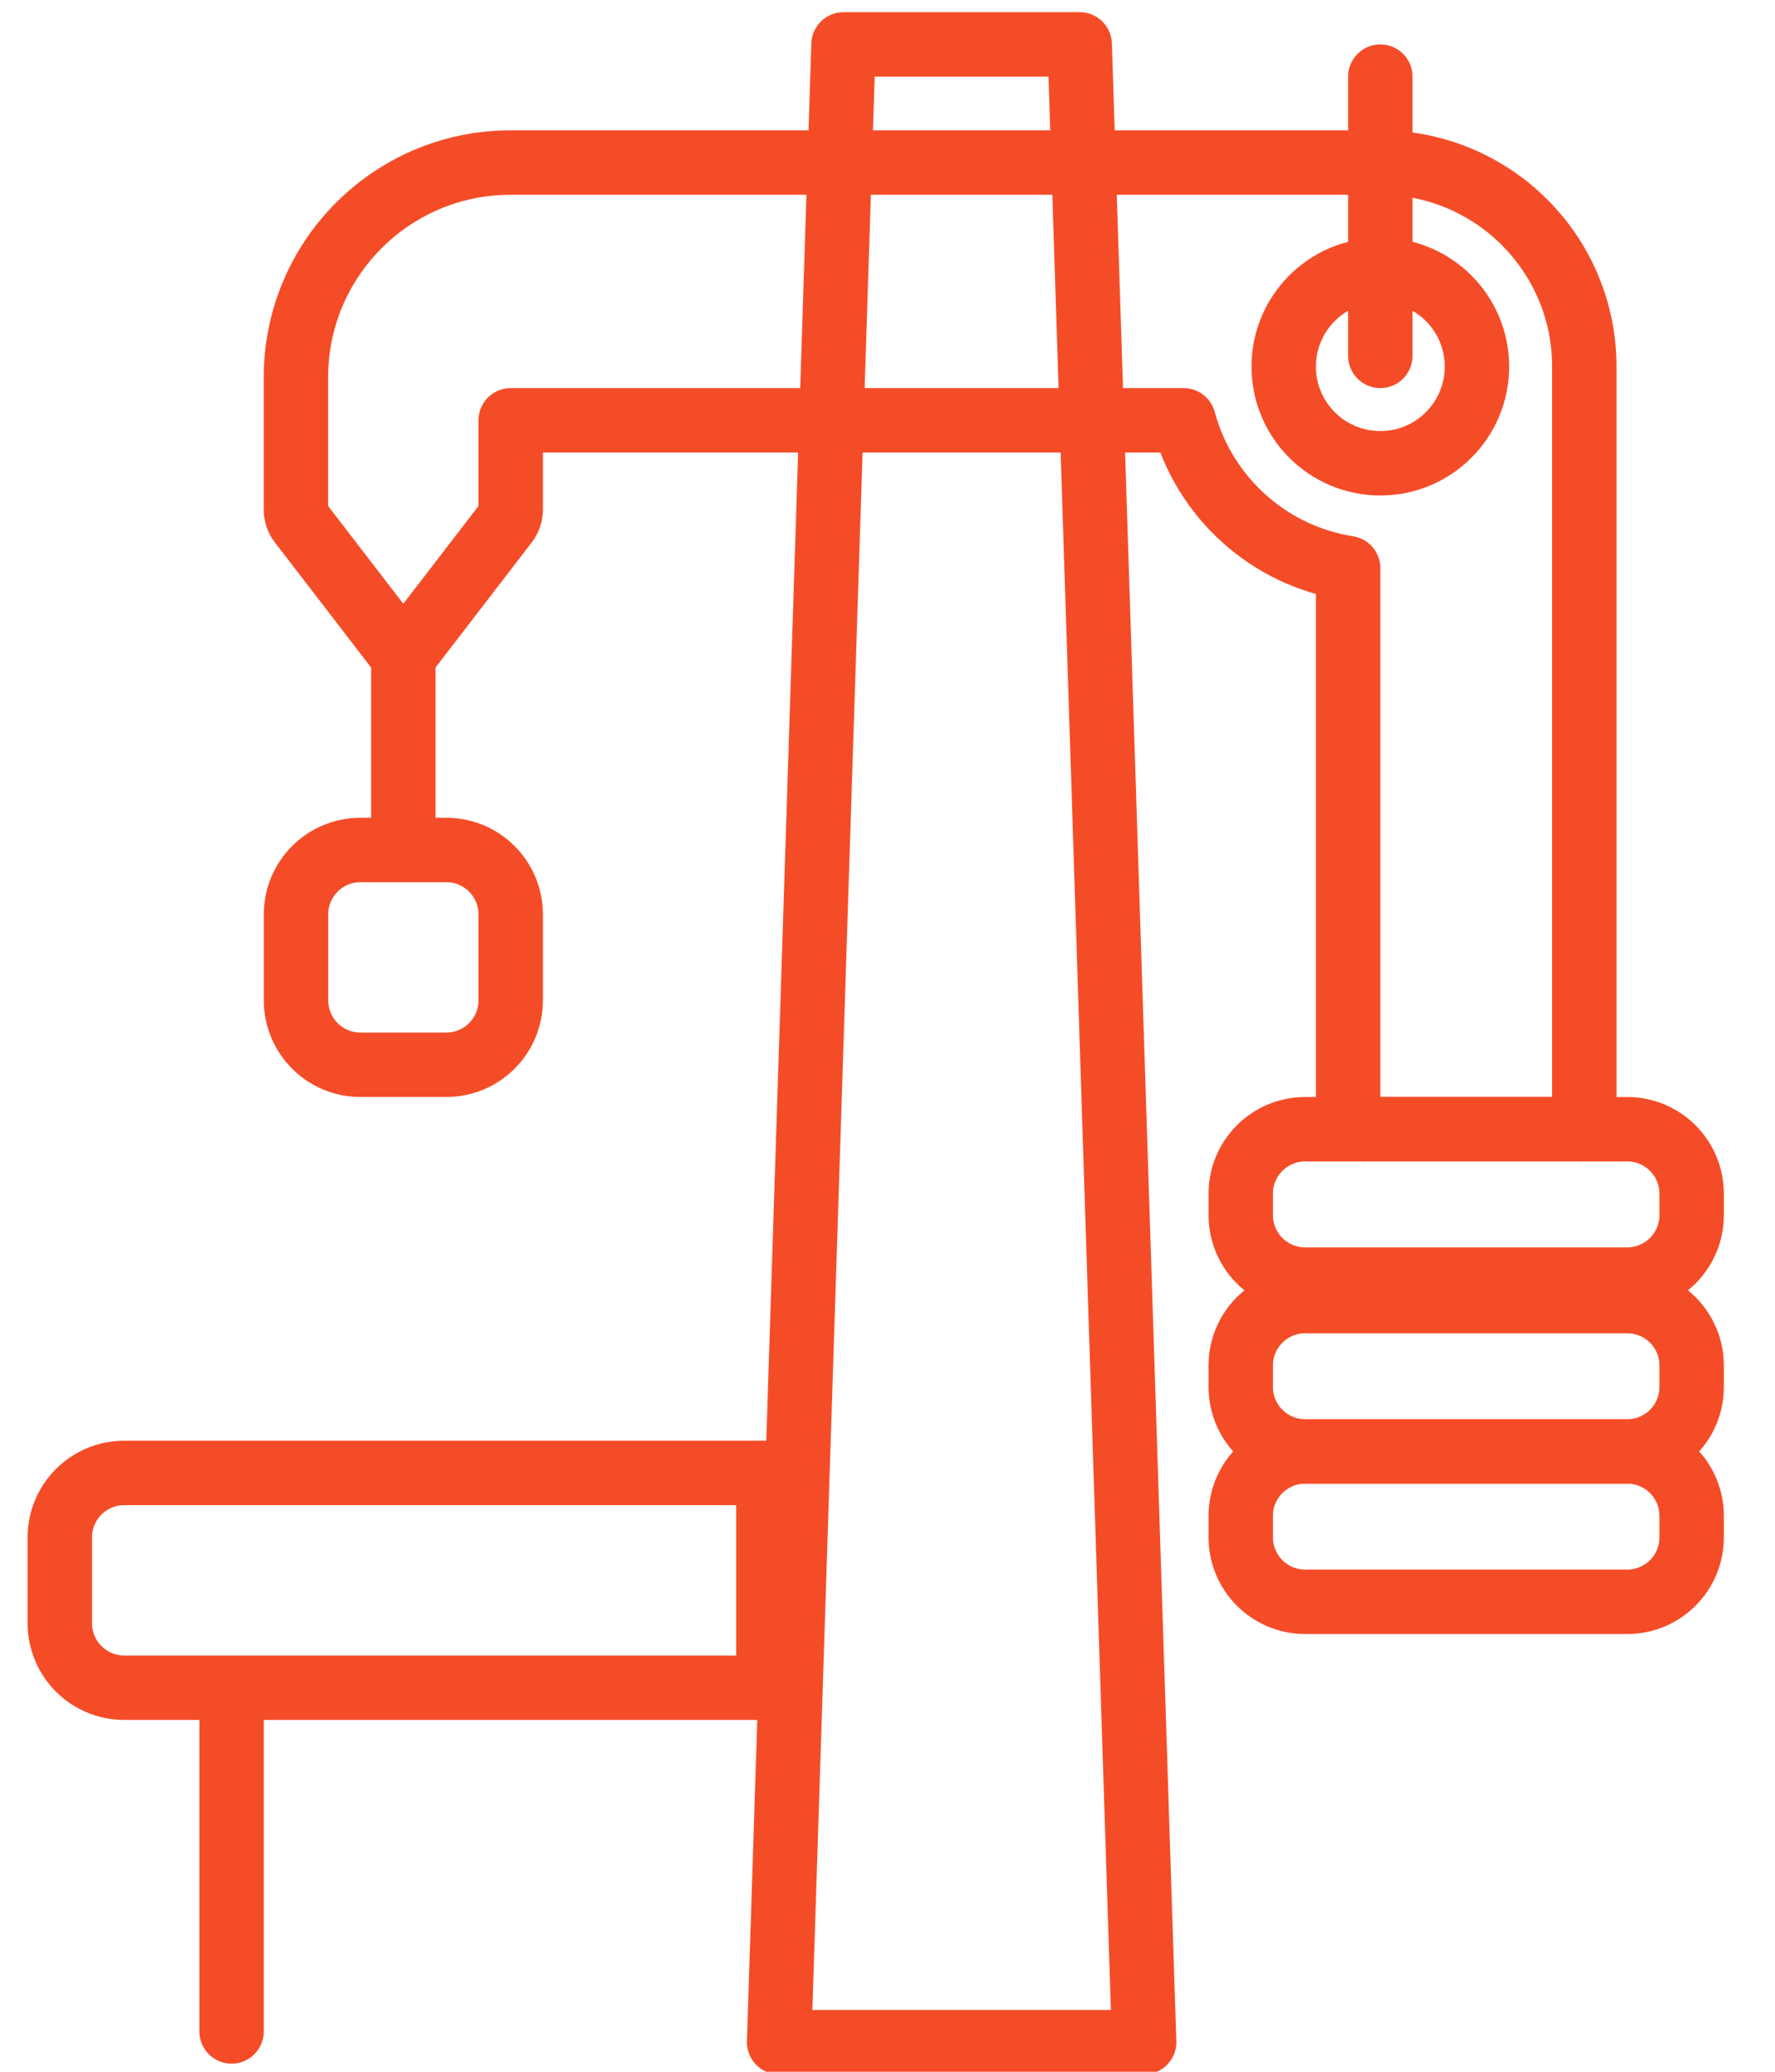 <?xml version="1.0" encoding="utf-8"?>
<!-- Generator: Adobe Illustrator 23.0.2, SVG Export Plug-In . SVG Version: 6.00 Build 0)  -->
<svg version="1.1" id="Layer_1" xmlns="http://www.w3.org/2000/svg" xmlns:xlink="http://www.w3.org/1999/xlink" x="0px" y="0px"
	 width="60px" height="70px" viewBox="0 0 60 70" enable-background="new 0 0 60 70" xml:space="preserve">
<polygon fill="none" stroke="#F54C28" stroke-width="2.177" stroke-linecap="round" stroke-linejoin="round" stroke-miterlimit="10" points="
	38.675,69 26.336,69 28.513,1.5 36.497,1.5 "/>
<path fill="none" stroke="#F54C28" stroke-width="2.177" stroke-linecap="round" stroke-linejoin="round" stroke-miterlimit="10" d="
	M25.973,57.024H4.199c-1.203,0-2.177-0.975-2.177-2.177v-2.903c0-1.203,0.975-2.177,2.177-2.177h21.774V57.024z"/>
<line fill="none" stroke="#F54C28" stroke-width="2.177" stroke-linecap="round" stroke-linejoin="round" stroke-miterlimit="10" x1="7.828" y1="68.637" x2="7.828" y2="57.75"/>
<path fill="none" stroke="#F54C28" stroke-width="2.177" stroke-linecap="round" stroke-linejoin="round" stroke-miterlimit="10" d="
	M55.005,43.234H44.118c-1.203,0-2.177-0.975-2.177-2.177v-0.726c0-1.203,0.975-2.177,2.177-2.177h10.887
	c1.203,0,2.177,0.975,2.177,2.177v0.726C57.183,42.259,56.208,43.234,55.005,43.234z"/>
<path fill="none" stroke="#F54C28" stroke-width="2.177" stroke-linecap="round" stroke-linejoin="round" stroke-miterlimit="10" d="
	M55.005,49.04H44.118c-1.203,0-2.177-0.975-2.177-2.177v-0.726c0-1.203,0.975-2.177,2.177-2.177h10.887
	c1.203,0,2.177,0.975,2.177,2.177v0.726C57.183,48.065,56.208,49.04,55.005,49.04z"/>
<path fill="none" stroke="#F54C28" stroke-width="2.177" stroke-linecap="round" stroke-linejoin="round" stroke-miterlimit="10" d="
	M55.005,54.121H44.118c-1.203,0-2.177-0.975-2.177-2.177v-0.726c0-1.203,0.975-2.177,2.177-2.177h10.887
	c1.203,0,2.177,0.975,2.177,2.177v0.726C57.183,53.146,56.208,54.121,55.005,54.121z"/>
<path fill="none" stroke="#F54C28" stroke-width="2.177" stroke-linecap="round" stroke-linejoin="round" stroke-miterlimit="10" d="
	M53.554,12.387v25.766H45.57V19.195c-2.693-0.421-4.863-2.402-5.56-4.994H17.263v3.019c0,0.16-0.053,0.316-0.151,0.443l-3.479,4.522
	l-3.479-4.522c-0.098-0.127-0.151-0.282-0.151-0.443V12.75c0-4.009,3.25-7.258,7.258-7.258h29.395
	C50.467,5.492,53.554,8.579,53.554,12.387z"/>
<path fill="none" stroke="#F54C28" stroke-width="2.177" stroke-linecap="round" stroke-linejoin="round" stroke-miterlimit="10" d="
	M15.086,35.976h-2.903c-1.203,0-2.177-0.975-2.177-2.177v-2.903c0-1.203,0.975-2.177,2.177-2.177h2.903
	c1.203,0,2.177,0.975,2.177,2.177v2.903C17.263,35.001,16.289,35.976,15.086,35.976z"/>
<circle fill="none" stroke="#F54C28" stroke-width="2.177" stroke-linecap="round" stroke-linejoin="round" stroke-miterlimit="10" cx="46.659" cy="12.387" r="3.266"/>
<line fill="none" stroke="#F54C28" stroke-width="2.177" stroke-linecap="round" stroke-linejoin="round" stroke-miterlimit="10" x1="46.659" y1="12.024" x2="46.659" y2="2.589"/>
<line fill="none" stroke="#F54C28" stroke-width="2.177" stroke-miterlimit="10" x1="13.634" y1="22.185" x2="13.634" y2="29.444"/>
</svg>
